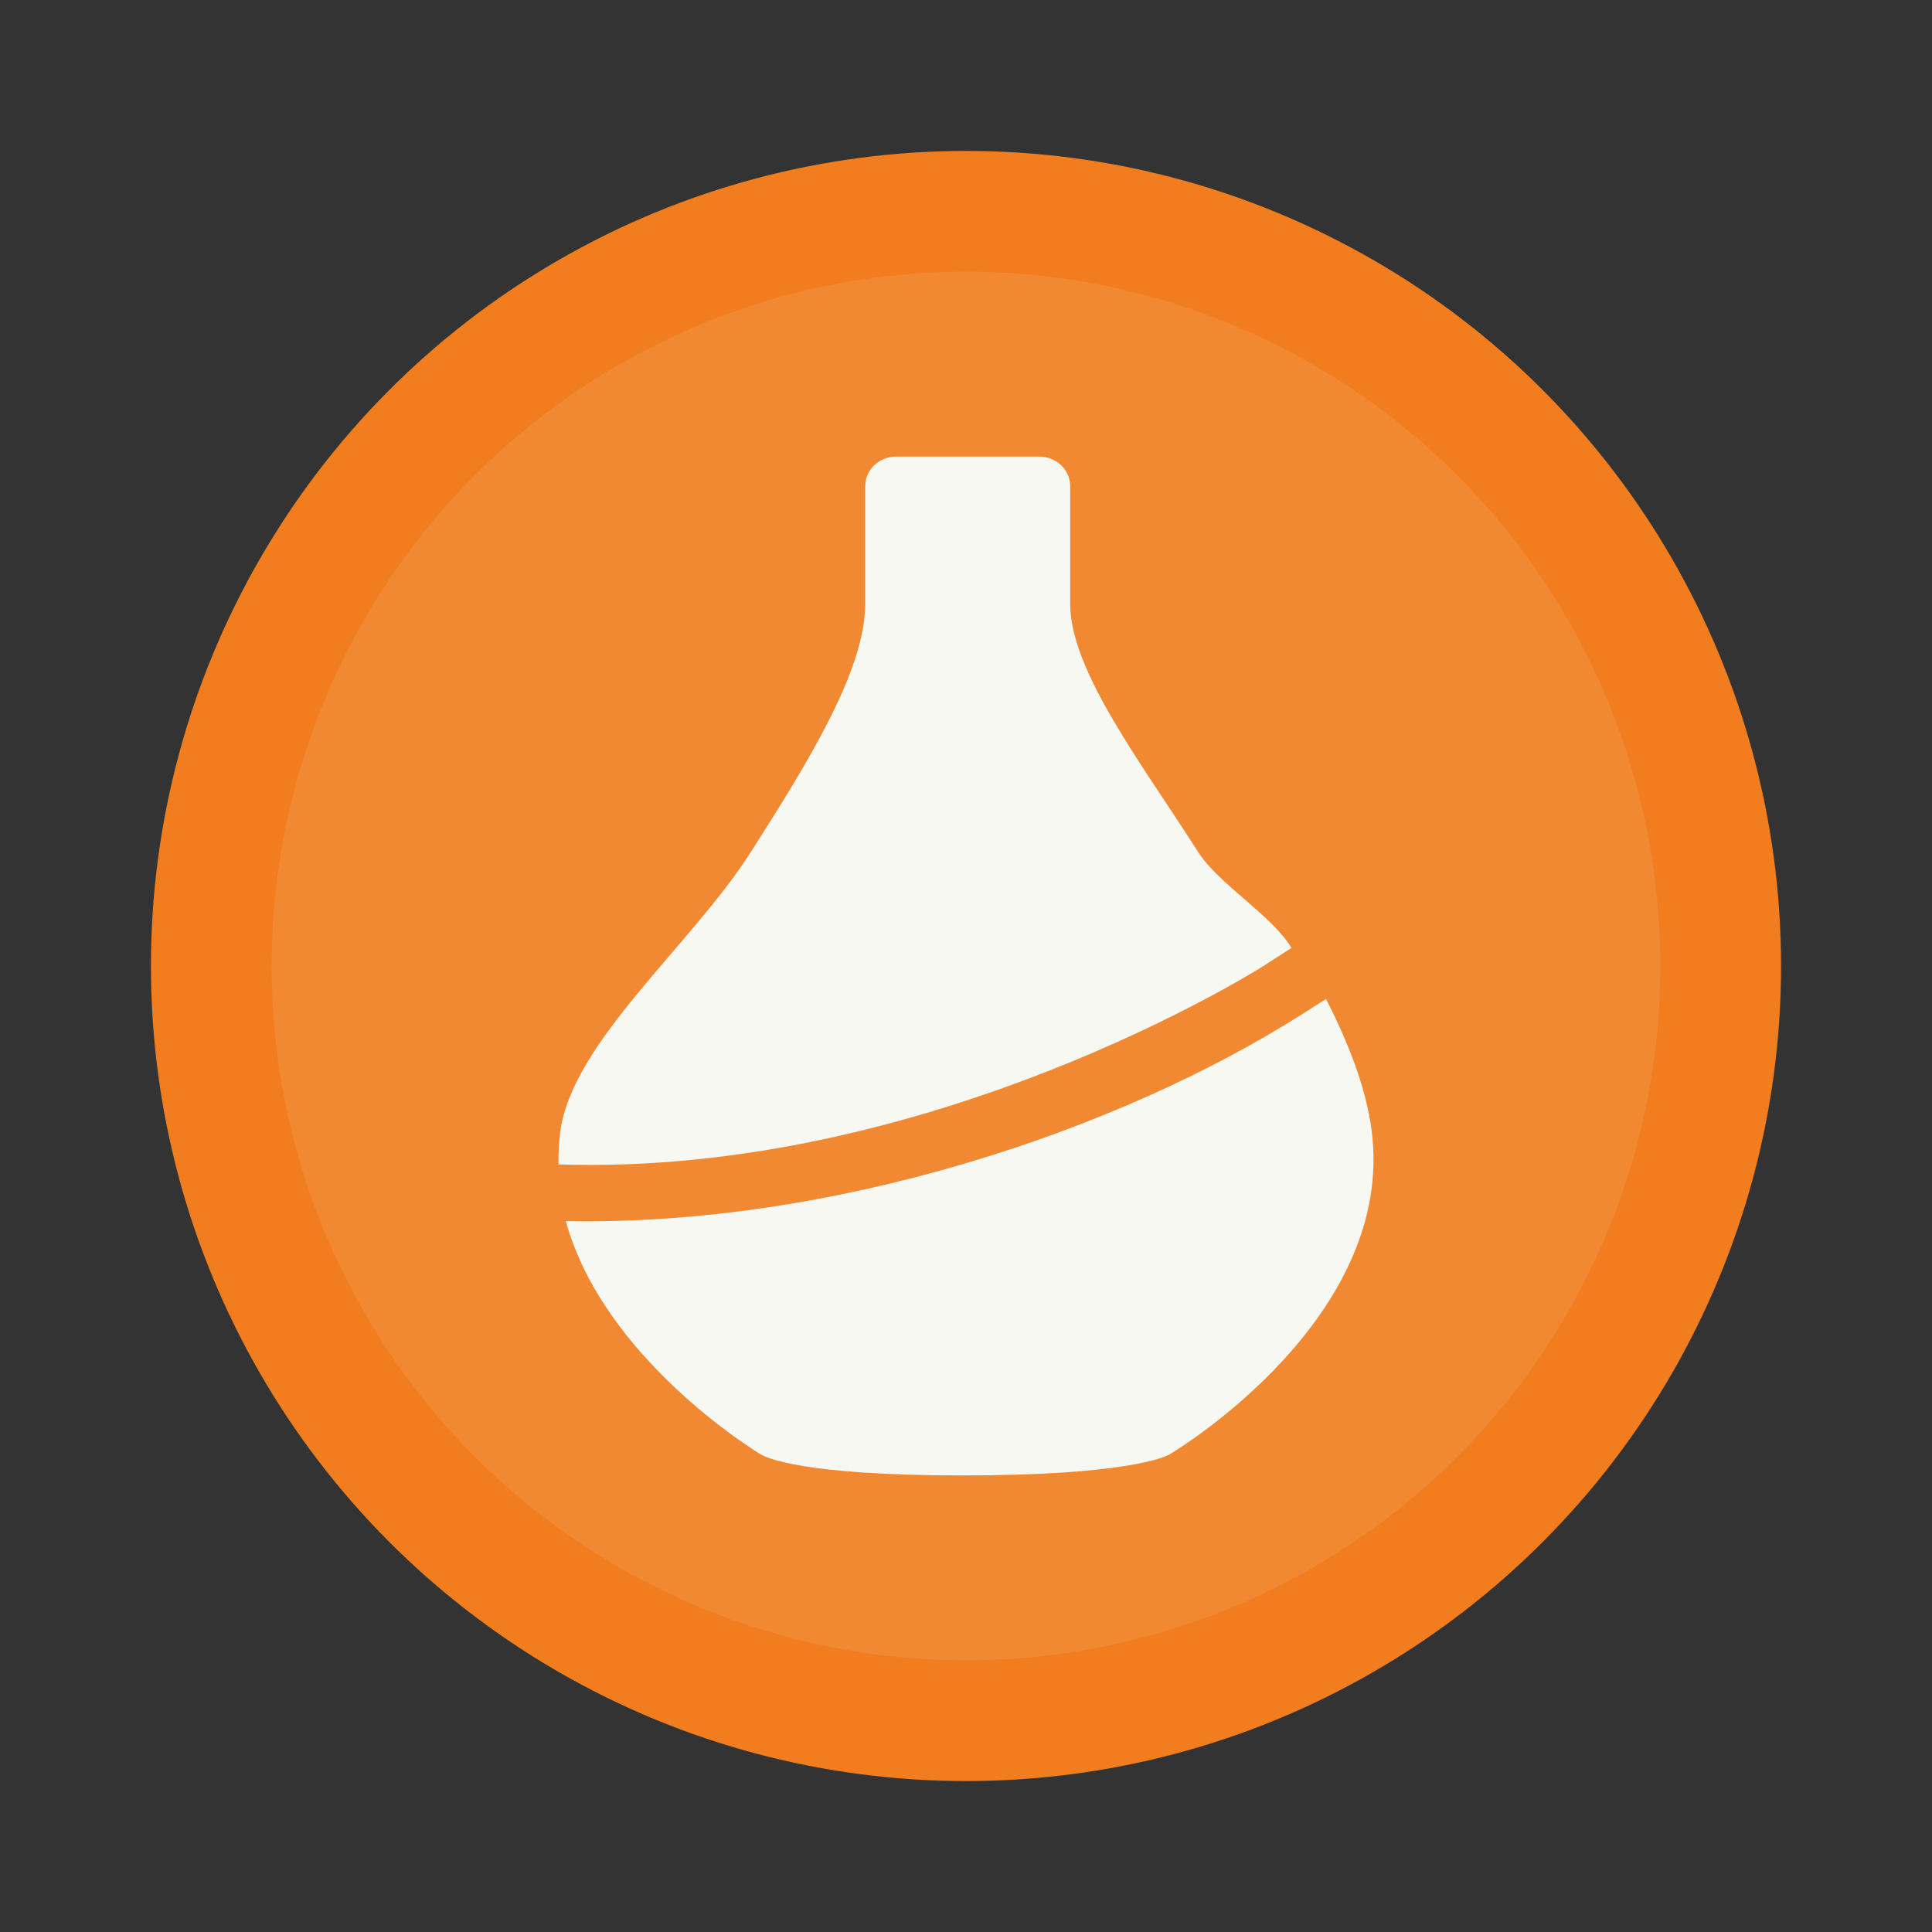 <svg xmlns="http://www.w3.org/2000/svg" width="64" height="64"><rect width="100%" height="100%" fill="#333333" stroke="none"/><g transform="translate(5 5)"><circle cx="27" cy="27" r="27" fill="#f17d1e"/><circle cx="27" cy="27" r="23" fill="#f8f8f2" opacity=".1"/><path fill="#f8f8f2" d="M24.688 10.125c-.566 0-1.026.435-1.026.975v3.902c0 2.216-1.933 5.309-3.8 8.238-1.975 3.093-5.92 6.292-6.305 9.266-.047.363-.06.717-.057 1.066 12.316.41 23.225-6.49 23.342-6.566l.938-.603c-.617-1.058-2.41-2.116-3.079-3.163-1.869-2.93-4.25-6.022-4.25-8.238V11.1c0-.54-.461-.975-1.028-.975zm14.238 17.967-.746.475c-6.178 3.935-15.636 7.055-24.438 6.883 1.246 4.525 6.21 7.58 6.463 7.73.166.098 1.333.695 6.679.695 5.344 0 6.692-.597 6.856-.695.308-.18 7.504-4.563 6.696-10.738-.186-1.41-.756-2.87-1.51-4.35z"/></g></svg>